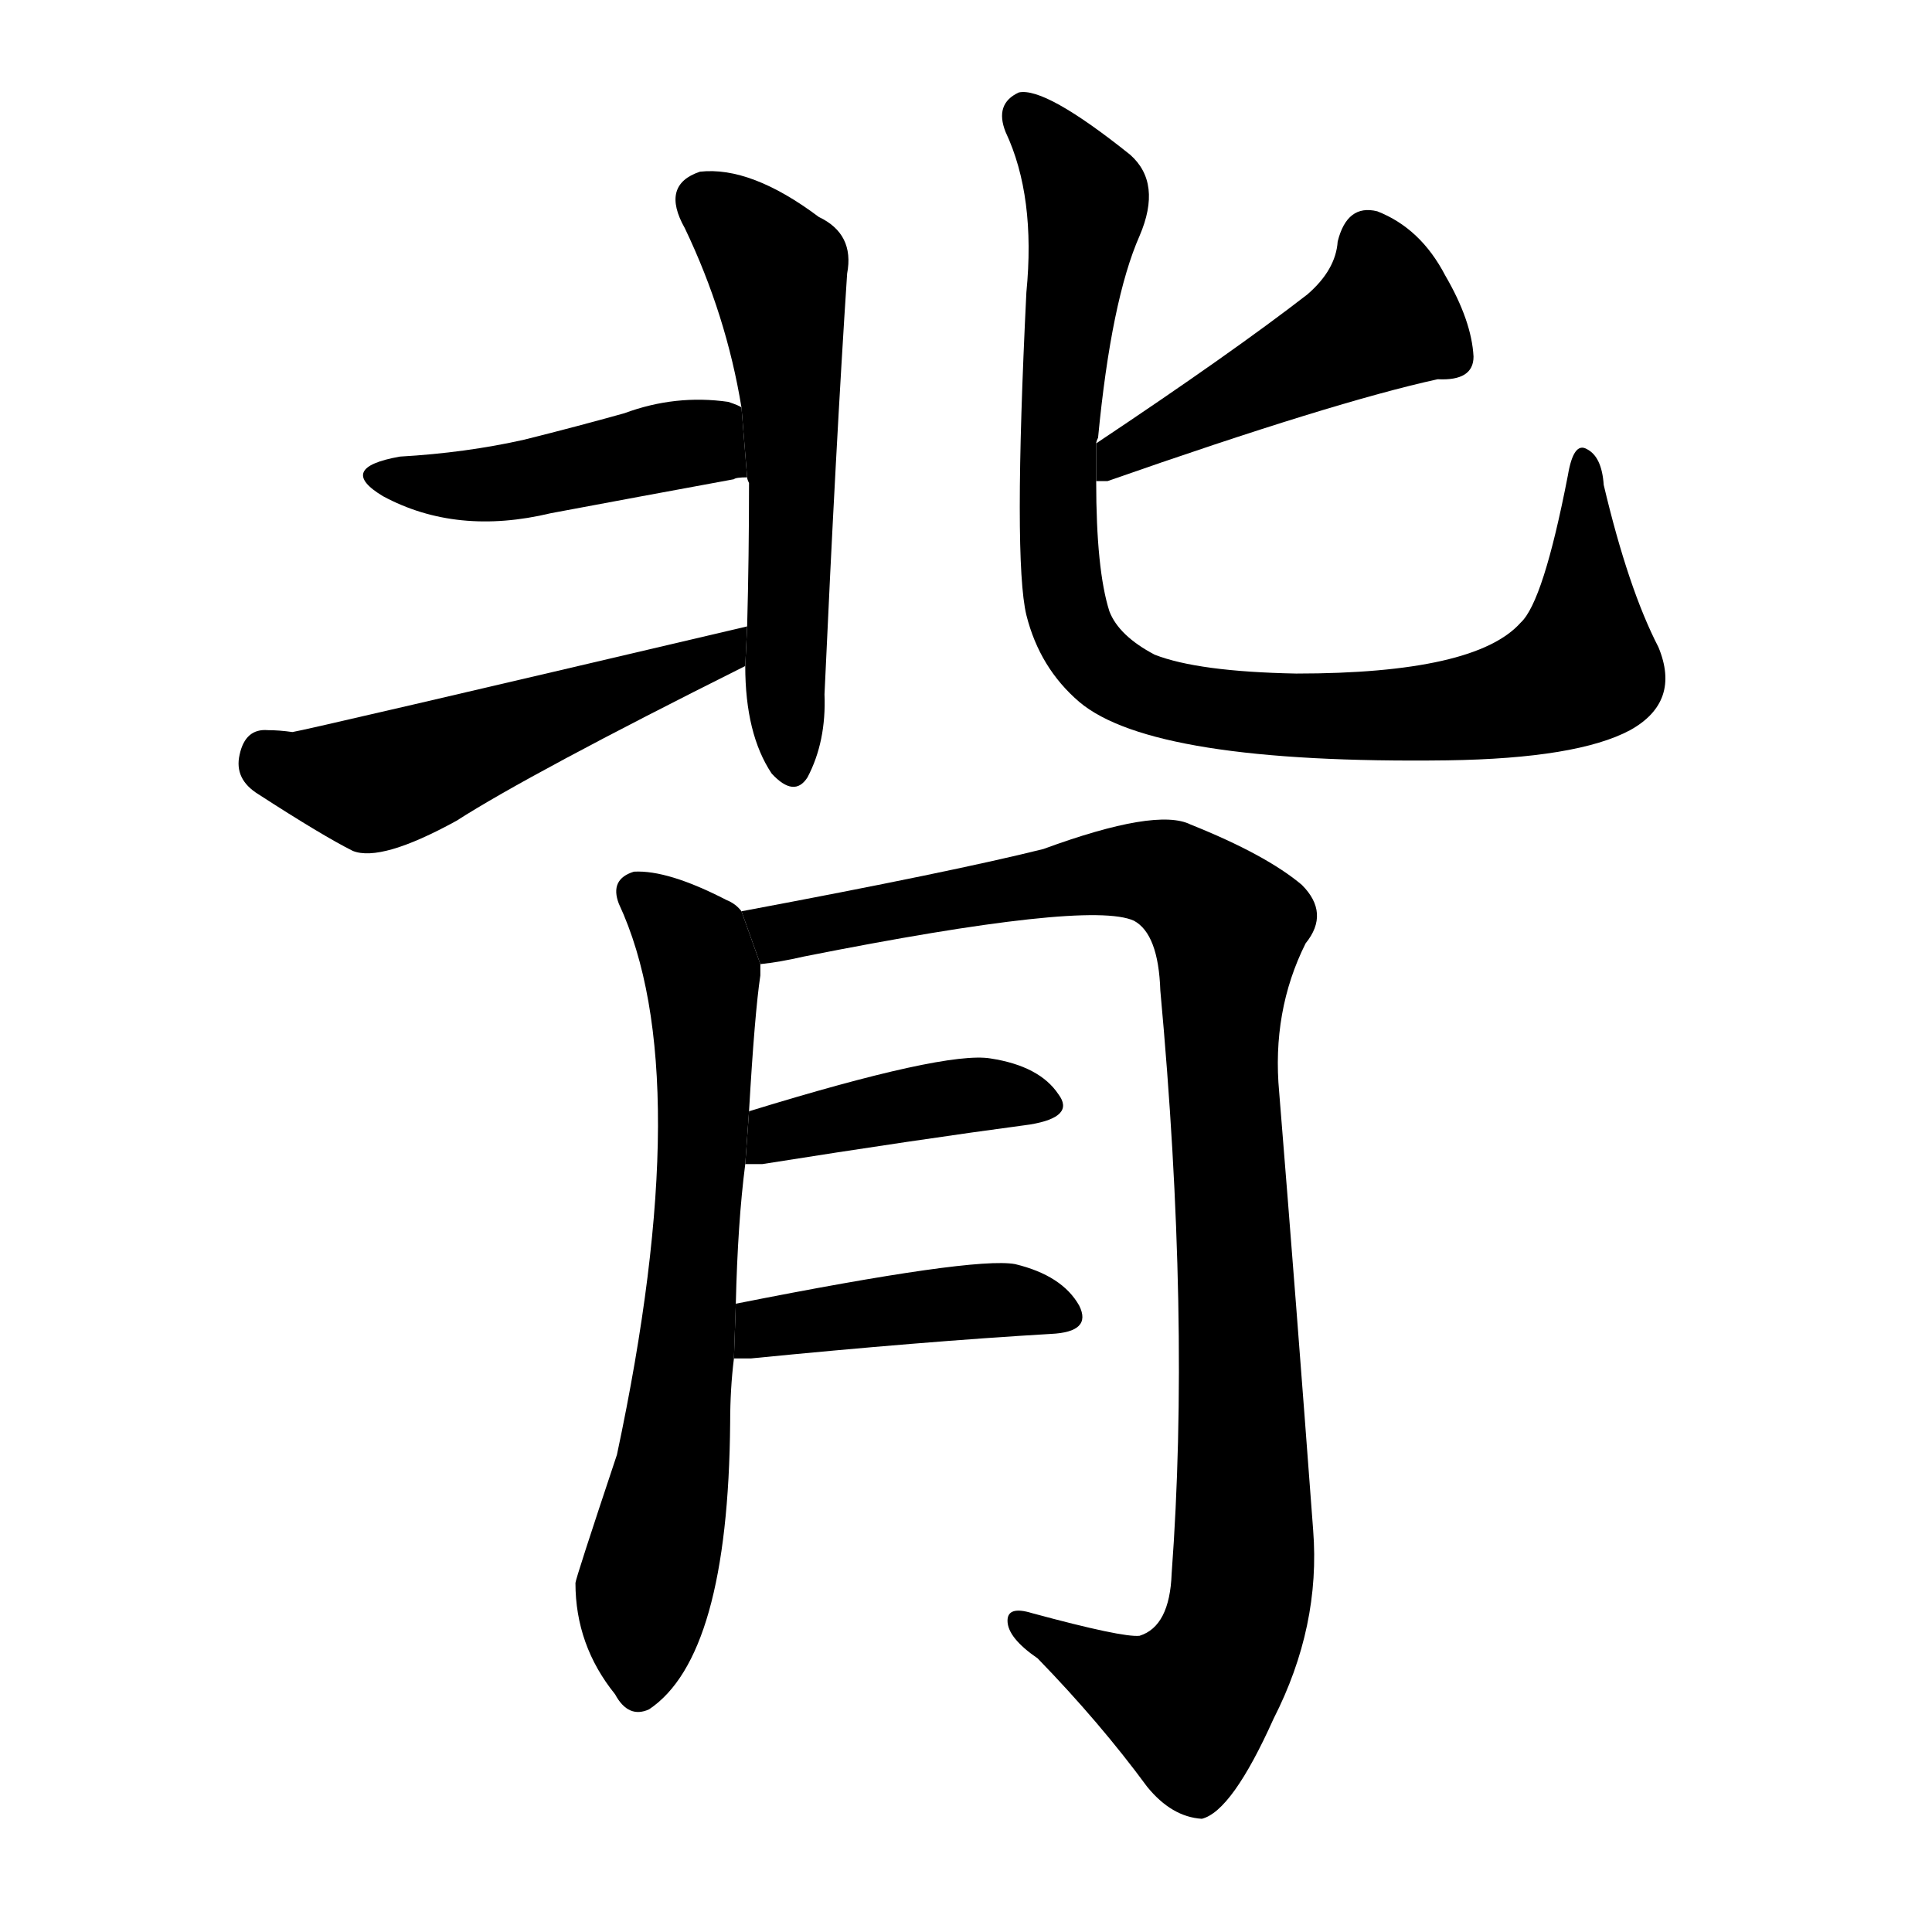 <svg version="1.1" width="64" height="64" viewBox="0 0 1024 1024" xmlns="http://www.w3.org/2000/svg">
<g transform="rotate(0,512,512) scale(1,-1) translate(0,-900)">
        <path d="M 395 547 Q 395 511 409 490 Q 421 477 428 488 Q 438 507 437 532 Q 443 664 449 755 Q 453 776 434 785 Q 398 812 371 809 Q 350 802 363 779 Q 385 733 393 684 L 396 647 Q 396 646 397 644 Q 397 605 396 568 L 395 547 Z"></path>
        <path d="M 393 684 Q 392 685 386 687 Q 358 691 331 681 Q 306 674 278 667 Q 247 660 212 658 Q 178 652 203 637 Q 242 616 292 628 Q 340 637 389 646 Q 390 647 396 647 L 393 684 Z"></path>
        <path d="M 396 568 Q 162 513 155 512 Q 148 513 142 513 Q 130 514 127 500 Q 124 487 137 479 Q 171 457 187 449 Q 202 443 242 465 Q 281 490 395 547 L 396 568 Z"></path>
        <path d="M 581 645 Q 582 645 587 645 Q 707 687 762 699 Q 781 698 781 711 Q 780 730 766 754 Q 753 779 730 788 Q 714 792 709 772 Q 708 757 693 744 Q 653 713 581 665 L 581 645 Z"></path>
        <path d="M 879 557 Q 863 588 850 643 Q 849 658 841 662 Q 834 666 831 648 Q 818 581 806 570 Q 782 543 687 543 Q 635 544 612 553 Q 593 563 588 576 Q 581 598 581 645 L 581 665 Q 581 666 582 668 Q 589 741 604 775 Q 616 803 599 818 Q 554 854 540 851 Q 527 845 533 830 Q 549 796 544 745 Q 537 603 544 574 Q 551 546 572 528 Q 611 495 767 497 Q 836 498 864 513 Q 891 528 879 557 Z"></path>
        <path d="M 390 209 Q 391 252 395 283 L 397 311 Q 400 363 403 383 Q 403 387 403 389 L 393 417 Q 390 421 385 423 Q 354 439 336 438 Q 323 434 328 421 Q 370 331 327 129 Q 305 63 305 61 Q 305 28 326 2 Q 333 -11 344 -6 Q 386 22 387 146 Q 387 164 389 180 L 390 209 Z"></path>
        <path d="M 403 389 Q 413 390 426 393 Q 577 423 601 412 Q 614 405 615 375 Q 631 201 621 66 Q 620 38 604 33 Q 595 32 547 45 Q 534 49 534 41 Q 534 32 550 21 Q 583 -13 608 -47 Q 621 -63 637 -64 Q 653 -60 675 -11 Q 700 38 696 89 Q 687 210 678 321 Q 674 364 692 400 Q 705 416 690 431 Q 671 447 631 463 Q 613 472 553 450 Q 505 438 393 417 L 403 389 Z"></path>
        <path d="M 395 283 Q 399 283 404 283 Q 486 296 546 304 Q 570 308 561 320 Q 551 335 525 339 Q 501 343 397 311 L 395 283 Z"></path>
        <path d="M 389 180 Q 393 180 398 180 Q 489 189 557 193 Q 579 194 572 208 Q 563 224 538 230 Q 516 234 390 209 L 389 180 Z"></path>
</g>
</svg>